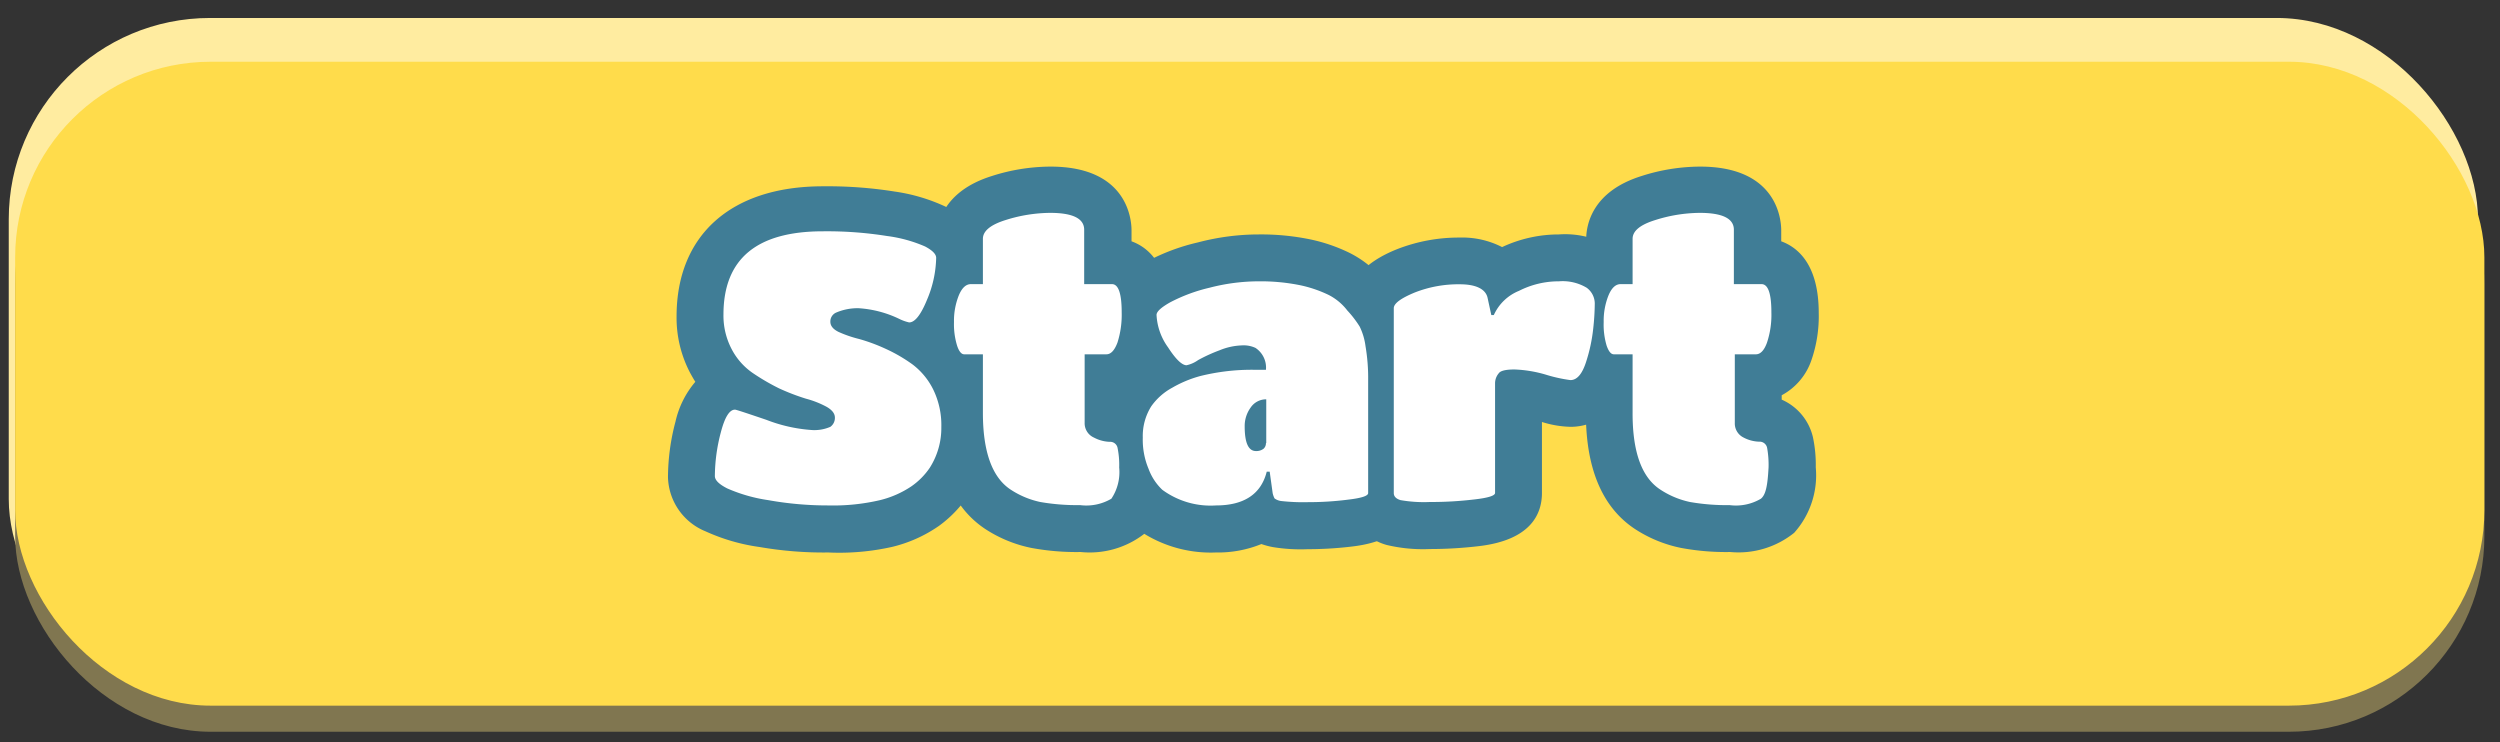 <svg id="Layer_1" data-name="Layer 1" xmlns="http://www.w3.org/2000/svg" viewBox="0 0 159.96 47.5"><rect x="0" y="0" width="159.96" height="47.5" fill="#333333" stroke="none"/><defs><style>.cls-1{fill:#ffeca0;}.cls-2{fill:#807650;}.cls-3{fill:#ffdc4b;}.cls-4{fill:#407d96;}.cls-5{fill:#fff;}</style></defs><g id="Start"><rect class="cls-1" x="0.56" y="1.15" width="157.99" height="43.66" rx="12.88"/><rect class="cls-2" x="0.97" y="5.62" width="157.99" height="41.2" rx="12.51"/><rect class="cls-3" x="0.97" y="3.95" width="157.99" height="41.2" rx="12.51"/><path class="cls-4" d="M53,35.35A24,24,0,0,1,48.6,35a12.43,12.43,0,0,1-3.45-1,3.85,3.85,0,0,1-2.41-3.46,14,14,0,0,1,.48-3.56,5.93,5.93,0,0,1,1.27-2.55c-.11-.17-.21-.35-.31-.53a7.58,7.58,0,0,1-.89-3.65c0-5.22,3.5-8.33,9.36-8.33a27.34,27.34,0,0,1,4.62.34,11.5,11.5,0,0,1,3.31,1,3.78,3.78,0,0,1,2.32,3.39,10.06,10.06,0,0,1-.81,3.82,8.51,8.51,0,0,1-.79,1.51,8.08,8.08,0,0,1,1.08,1.61,8.17,8.17,0,0,1,.86,3.77,7.66,7.66,0,0,1-3.15,6.28,8.87,8.87,0,0,1-3,1.35A15.42,15.42,0,0,1,53,35.35Z"/><path class="cls-4" d="M69.14,35.32A15.76,15.76,0,0,1,66,35.06a8.44,8.44,0,0,1-3-1.24c-2.06-1.39-3.1-3.87-3.1-7.4V25.13a3.79,3.79,0,0,1-1.49-2,7.53,7.53,0,0,1-.36-2.49,7.35,7.35,0,0,1,.53-2.83A4.38,4.38,0,0,1,59.92,16v-.68c0-.89.34-3.06,3.55-4.06a12.39,12.39,0,0,1,3.75-.6c4.93,0,5.18,3.4,5.18,4.08v.7c1.1.4,2.4,1.53,2.4,4.58a8.84,8.84,0,0,1-.45,3,4.08,4.08,0,0,1-1.95,2.34v.28a3.49,3.49,0,0,1,2,2.41,8.45,8.45,0,0,1,.18,1.92,5.55,5.55,0,0,1-1.37,4.19A5.7,5.7,0,0,1,69.14,35.32Z"/><path class="cls-4" d="M77.8,35.35a8.13,8.13,0,0,1-5.34-1.72,6.63,6.63,0,0,1-1.71-2.37,7.83,7.83,0,0,1-.63-3.19,6.49,6.49,0,0,1,1-3.59A7,7,0,0,1,72,23.43a6.54,6.54,0,0,1-1-3.28c0-2.06,1.82-3.09,2.41-3.43a13.07,13.07,0,0,1,3.24-1.21A15.3,15.3,0,0,1,80.54,15a15.61,15.61,0,0,1,3.31.32,10.72,10.72,0,0,1,2.52.87,6.74,6.74,0,0,1,2.16,1.73,9.86,9.86,0,0,1,1.09,1.59,7.26,7.26,0,0,1,.68,2.18,14.83,14.83,0,0,1,.2,2.65v7.22c0,1.34-.68,3-3.92,3.4a23.93,23.93,0,0,1-2.91.18,11,11,0,0,1-2.2-.13,4.83,4.83,0,0,1-.76-.2A7.37,7.37,0,0,1,77.8,35.35Z"/><path class="cls-4" d="M91.49,35.13a10,10,0,0,1-2.76-.26,3.48,3.48,0,0,1-2.56-3.32V19.72c0-1.66,1.09-2.93,3.23-3.78a10.87,10.87,0,0,1,4-.74,5.57,5.57,0,0,1,2.71.61A8.56,8.56,0,0,1,99.74,15a5.7,5.7,0,0,1,3.65,1,4.27,4.27,0,0,1,1.65,3.4,18.17,18.17,0,0,1-.11,1.91,12.57,12.57,0,0,1-.6,2.77c-.94,2.92-3,3.23-3.83,3.23A6.6,6.6,0,0,1,98.66,27v4.54c0,1.34-.7,3-4,3.4A26.82,26.82,0,0,1,91.49,35.13Z"/><path class="cls-4" d="M110.7,35.32a15.65,15.65,0,0,1-3.13-.26,8.44,8.44,0,0,1-3-1.24c-2.07-1.39-3.1-3.87-3.1-7.4V25.13a3.79,3.79,0,0,1-1.49-2,7.53,7.53,0,0,1-.36-2.49,7.35,7.35,0,0,1,.52-2.83A4.4,4.4,0,0,1,101.49,16v-.68c0-.89.34-3.06,3.55-4.06a12.37,12.37,0,0,1,3.74-.6c4.94,0,5.19,3.4,5.19,4.08v.7c1.1.4,2.4,1.53,2.4,4.58a8.58,8.58,0,0,1-.46,3A4,4,0,0,1,114,25.29v.28a3.49,3.49,0,0,1,2,2.41,8.45,8.45,0,0,1,.18,1.92,5.52,5.52,0,0,1-1.38,4.19A5.69,5.69,0,0,1,110.7,35.32Z"/><path class="cls-5" d="M58.31,31.12a6.25,6.25,0,0,1-2,.88,13.14,13.14,0,0,1-3.31.34A21.56,21.56,0,0,1,49.15,32a10.12,10.12,0,0,1-2.62-.75c-.53-.27-.79-.53-.79-.79a11.13,11.13,0,0,1,.38-2.79c.26-1,.56-1.46.91-1.46.07,0,.73.22,2,.65a9.85,9.85,0,0,0,2.85.65,2.55,2.55,0,0,0,1.25-.2.7.7,0,0,0,.29-.59c0-.26-.18-.49-.53-.69a6,6,0,0,0-1.32-.52,14.16,14.16,0,0,1-1.72-.66,14,14,0,0,1-1.71-1,4.21,4.21,0,0,1-1.32-1.5,4.61,4.61,0,0,1-.53-2.22c0-3.56,2.12-5.33,6.36-5.33a24.31,24.31,0,0,1,4.1.3,8.94,8.94,0,0,1,2.44.67c.47.25.71.49.71.73a7.2,7.2,0,0,1-.59,2.69q-.59,1.44-1.14,1.44a2.82,2.82,0,0,1-.62-.22,7,7,0,0,0-2.63-.69A3.49,3.49,0,0,0,53.5,20a.62.62,0,0,0-.37.59c0,.26.18.48.53.65a7.61,7.61,0,0,0,1.31.45,11.33,11.33,0,0,1,1.7.63,10,10,0,0,1,1.72,1,4.52,4.52,0,0,1,1.32,1.6,5.18,5.18,0,0,1,.52,2.4,4.73,4.73,0,0,1-.74,2.61A4.52,4.52,0,0,1,58.31,31.12Z"/><path class="cls-5" d="M71.11,31.91a3.16,3.16,0,0,1-2,.41,13.79,13.79,0,0,1-2.55-.2,5.55,5.55,0,0,1-1.92-.81c-1.16-.78-1.75-2.41-1.75-4.89V22.67h-1.2c-.17,0-.33-.18-.45-.55a4.67,4.67,0,0,1-.2-1.51,4.4,4.4,0,0,1,.3-1.69c.2-.49.46-.74.78-.74h.77v-2.9c0-.5.49-.9,1.45-1.2a9.64,9.64,0,0,1,2.85-.46c1.45,0,2.18.36,2.18,1.08v3.48h1.78c.41,0,.62.6.62,1.8a5.88,5.88,0,0,1-.27,1.94c-.19.5-.42.75-.71.75H69.4v4.39A1,1,0,0,0,70,28a2.31,2.31,0,0,0,1,.27.48.48,0,0,1,.51.41,5.36,5.36,0,0,1,.1,1.23A3.06,3.06,0,0,1,71.11,31.91Z"/><path class="cls-5" d="M77.8,32.34a5.22,5.22,0,0,1-3.43-1A3.51,3.51,0,0,1,73.49,30a4.81,4.81,0,0,1-.37-2,3.57,3.57,0,0,1,.54-2A3.93,3.93,0,0,1,75,24.81a7.44,7.44,0,0,1,1.8-.75,13.62,13.62,0,0,1,3.43-.4H81a1.51,1.51,0,0,0-.67-1.4,1.79,1.79,0,0,0-.87-.16,4.06,4.06,0,0,0-1.42.31,10.21,10.21,0,0,0-1.38.63,2,2,0,0,1-.74.33c-.29,0-.69-.38-1.18-1.14A3.85,3.85,0,0,1,74,20.15c0-.21.29-.48.88-.81a10.6,10.6,0,0,1,2.51-.93A12.55,12.55,0,0,1,80.54,18a12.69,12.69,0,0,1,2.65.25,8,8,0,0,1,1.82.62,3.54,3.54,0,0,1,1.2,1A6.68,6.68,0,0,1,87,20.9a4,4,0,0,1,.37,1.24,12.25,12.25,0,0,1,.17,2.19v7.22q0,.27-1.29.42a19.8,19.8,0,0,1-2.54.16A12.61,12.61,0,0,1,82,32.06a.9.9,0,0,1-.45-.17,1.41,1.41,0,0,1-.12-.34l-.19-1.37h-.19C80.69,31.62,79.59,32.34,77.8,32.34Zm3.22-4V25.55a1.19,1.19,0,0,0-1,.53,2,2,0,0,0-.38,1.2c0,1.06.24,1.58.72,1.58a.75.75,0,0,0,.49-.15A.47.47,0,0,0,81,28.36Z"/><path class="cls-5" d="M95.66,24.54v7c0,.18-.46.32-1.36.42a23.22,23.22,0,0,1-2.81.16A8.7,8.7,0,0,1,89.61,32c-.29-.09-.43-.24-.43-.45V19.72c0-.3.44-.63,1.33-1a7.63,7.63,0,0,1,2.9-.53c1,0,1.64.29,1.77.86l.24,1.11h.16a3,3,0,0,1,1.61-1.55A5.6,5.6,0,0,1,99.74,18a3,3,0,0,1,1.78.41,1.26,1.26,0,0,1,.52,1,15.44,15.44,0,0,1-.1,1.62,10.45,10.45,0,0,1-.46,2.14c-.25.77-.58,1.15-1,1.15A9.61,9.61,0,0,1,99,24a8.06,8.06,0,0,0-2.1-.36c-.55,0-.89.08-1,.24A1,1,0,0,0,95.66,24.54Z"/><path class="cls-5" d="M112.67,31.91a3.14,3.14,0,0,1-2,.41,13.67,13.67,0,0,1-2.54-.2,5.55,5.55,0,0,1-1.92-.81q-1.76-1.17-1.75-4.89V22.67h-1.2c-.18,0-.33-.18-.46-.55a4.7,4.7,0,0,1-.19-1.51,4.4,4.4,0,0,1,.3-1.69c.2-.49.46-.74.78-.74h.77v-2.9c0-.5.48-.9,1.45-1.2a9.62,9.62,0,0,1,2.84-.46q2.19,0,2.19,1.08v3.48h1.77q.63,0,.63,1.8a5.61,5.61,0,0,1-.28,1.94c-.18.5-.42.75-.71.75H111v4.39a1,1,0,0,0,.55.93,2.27,2.27,0,0,0,1,.27.49.49,0,0,1,.52.41,6.16,6.16,0,0,1,.09,1.23C113.1,31,113,31.64,112.67,31.91Z"/></g></svg>